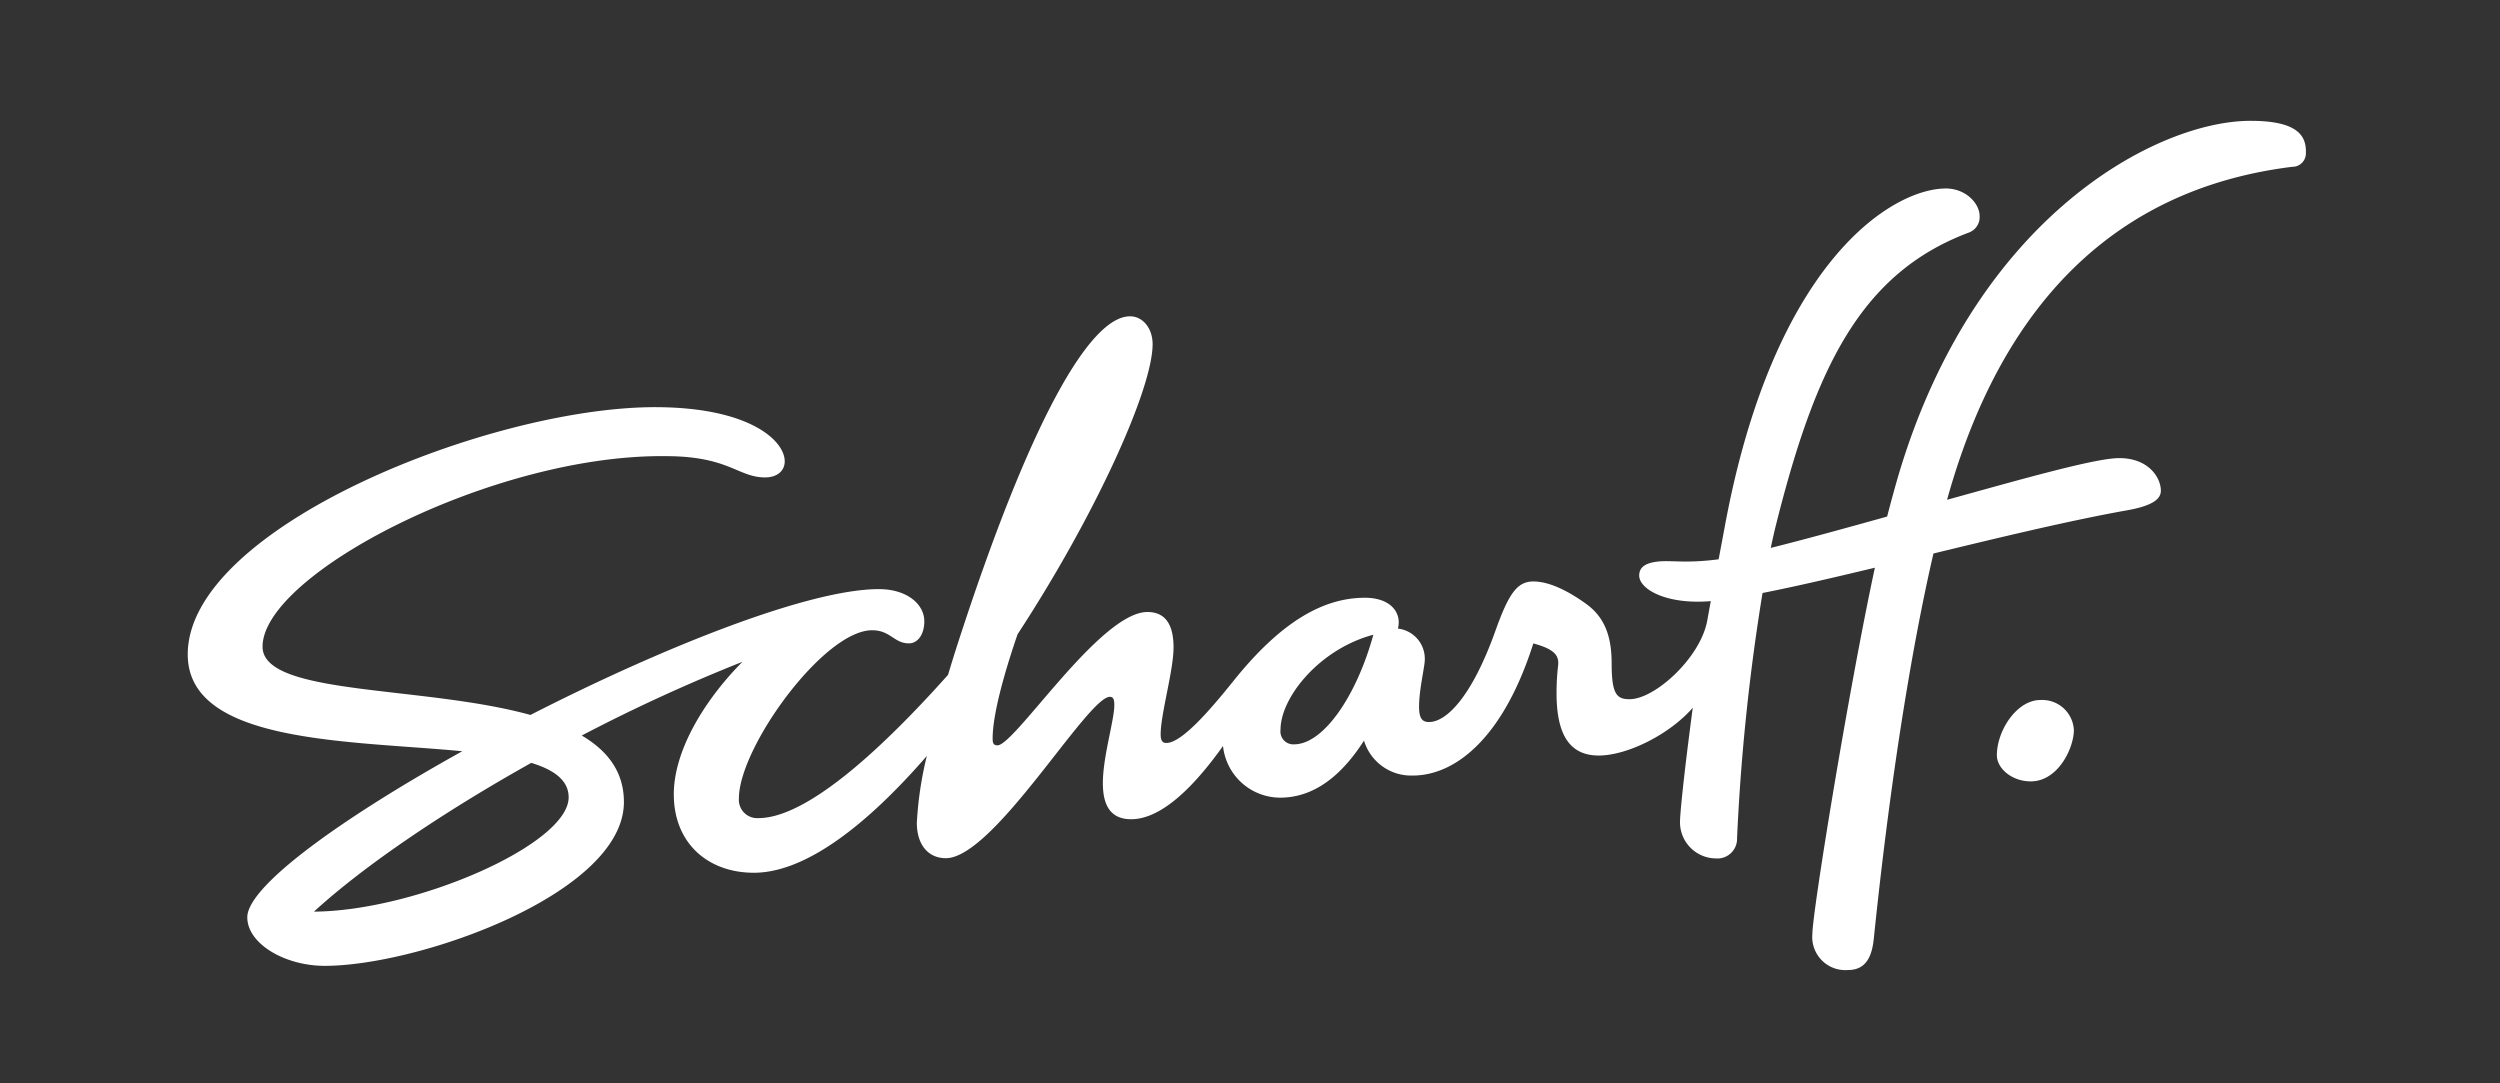 <?xml version="1.0" encoding="UTF-8" standalone="no" ?>
<!DOCTYPE svg PUBLIC "-//W3C//DTD SVG 1.1//EN" "http://www.w3.org/Graphics/SVG/1.1/DTD/svg11.dtd">
<svg xmlns="http://www.w3.org/2000/svg" xmlns:xlink="http://www.w3.org/1999/xlink" version="1.1" width="300" height="130" viewBox="0 0 300 130" xml:space="preserve">
<rect x="0" y="0" width="300" height="130" fill="#333333" stroke="none"/>
<desc>Created with Fabric.js 3.6.6</desc>
<defs>
</defs>
<g transform="matrix(1 0 0 1 149.62 65.46)" id="_Compound_Path_"  >
<path style="stroke: none; stroke-width: 1; stroke-dasharray: none; stroke-linecap: butt; stroke-dashoffset: 0; stroke-linejoin: miter; stroke-miterlimit: 4; fill: rgb(255,255,255); fill-rule: evenodd; opacity: 1;"  transform=" translate(-147.72, -68.05)" d="M 274.806 20.906 a 1.614 1.614 0 0 1 -1.632 1.7 c -14.876 1.843 -32.211 9.912 -40.716 37.529 c -0.236 0.77 -0.475 1.583 -0.711 2.428 c 8.5 -2.342 17.737 -5 20.648 -5 c 3.589 0 5.009 2.391 5.009 3.907 c 0 1.067 -1.127 1.835 -4.068 2.359 c -6.682 1.19 -15.064 3.2 -23.223 5.181 c -2.731 11.79 -5.291 28.066 -7.153 46.179 c -0.2 1.988 -0.832 3.8 -3.074 3.8 a 3.967 3.967 0 0 1 -4.3 -4.325 c 0 -2.624 4.352 -29.329 7.5 -43.95 c -4.968 1.194 -9.622 2.277 -13.482 3.034 a 252.9 252.9 0 0 0 -3.058 29.435 A 2.352 2.352 0 0 1 204 105.6 a 4.341 4.341 0 0 1 -4.3 -4.385 c 0 -0.817 0.36 -4.858 1.53 -13.689 c -2.833 3.241 -7.9 5.727 -11.275 5.727 c -3.41 0 -5.068 -2.37 -5.068 -7.469 a 27.508 27.508 0 0 1 0.186 -3.312 c 0.141 -1.238 -0.447 -1.986 -2.974 -2.671 c -3.676 11.57 -9.507 15.854 -14.462 15.854 a 5.909 5.909 0 0 1 -5.857 -4.189 c -3.171 4.953 -6.62 6.843 -10.072 6.843 a 6.917 6.917 0 0 1 -6.847 -6.2 c -3.3 4.636 -7.276 8.788 -11.022 8.788 c -2.636 0 -3.394 -1.9 -3.394 -4.325 c 0 -3.223 1.374 -7.52 1.374 -9.4 c 0 -0.673 -0.147 -0.964 -0.529 -0.964 c -2.7 0 -13.926 19.364 -19.69 19.364 c -2.144 0 -3.479 -1.652 -3.479 -4.248 a 42.9 42.9 0 0 1 1.2 -8.019 c -7.1 8.18 -14.5 14.015 -20.754 14.015 c -5.523 0 -9.611 -3.549 -9.611 -9.416 c 0 -5.108 3.494 -11.1 8.23 -15.893 a 202.617 202.617 0 0 0 -19.276 8.842 c 3.091 1.82 5.059 4.347 5.059 7.982 c 0 10.99 -24.64 19.657 -35.894 19.657 c -4.836 0 -9.3 -2.678 -9.3 -5.824 c 0 -3.778 11.486 -11.981 25.8 -19.929 c -13.525 -1.3 -32.946 -0.884 -32.946 -11.621 c 0 -15.231 36.262 -29.668 56.058 -29.668 c 11.327 0 15.58 4.01 15.58 6.5 c 0 1.119 -0.876 1.93 -2.36 1.93 c -3.243 0 -4.337 -2.551 -11.9 -2.551 c -20.689 -0.257 -48.4 14.161 -48.4 22.863 c 0 5.91 19.3 4.629 32.144 8.193 c 16.024 -8.185 33.436 -15.1 41.813 -15.1 c 3.364 0 5.453 1.8 5.453 3.857 c 0 1.693 -0.863 2.652 -1.838 2.652 c -1.8 0 -2.222 -1.574 -4.424 -1.574 c -5.811 0 -15.985 14.081 -15.985 20.166 a 2.2 2.2 0 0 0 2.332 2.378 c 5.989 0 15.253 -8.773 22.765 -17.195 c 0.377 -1.266 0.772 -2.542 1.183 -3.81 c 8.585 -26.481 15.792 -39.211 20.654 -39.211 c 1.537 0 2.709 1.442 2.709 3.34 c 0 5.418 -6.934 20.643 -16.206 34.817 c -1.652 4.817 -2.991 9.687 -2.991 12.514 c 0 0.492 0.072 0.811 0.581 0.811 c 2.083 0 12.316 -16 17.992 -16 c 1.641 0 3.136 0.867 3.136 4.241 c 0 2.8 -1.545 7.971 -1.545 10.453 c 0 0.783 0.247 1.022 0.681 1.022 c 1.866 0 5.321 -4.038 8.07 -7.462 c 5.547 -6.912 10.606 -9.963 15.762 -9.963 c 3.061 0 4.446 1.774 3.958 3.7 v 0 a 3.639 3.639 0 0 1 3.223 3.737 c 0 0.845 -0.687 3.573 -0.687 5.638 c 0 1.429 0.405 1.837 1.194 1.837 c 2.029 0 5.091 -2.874 7.989 -11 c 1.613 -4.521 2.638 -5.867 4.541 -5.867 c 1.927 0 4.2 1.158 6.318 2.682 c 2.248 1.621 3.069 3.918 3.069 7.16 c 0 3.754 0.639 4.284 2.159 4.284 c 3.037 0 8.492 -4.976 9.309 -9.411 c 0.219 -1.19 0.286 -1.583 0.429 -2.357 c -5.325 0.448 -8.59 -1.432 -8.59 -3.066 c 0 -1.128 0.949 -1.524 2.176 -1.673 c 1.684 -0.2 3.323 0.248 7.357 -0.28 c 0.251 -1.341 0.5 -2.648 0.733 -3.913 c 5.919 -32.009 20.19 -40.584 26.539 -40.584 c 2.334 0 4.047 1.751 4.047 3.333 a 1.982 1.982 0 0 1 -1.335 1.971 c -13 4.9 -18.385 16.322 -23.06 34.89 c -0.23 0.91 -0.453 1.9 -0.672 2.937 c 3.945 -0.983 8.878 -2.342 13.965 -3.762 q 0.494 -1.9 1.027 -3.8 C 234.61 28.75 256.879 17.09 268.159 17.09 C 273.536 17.09 274.88 18.692 274.806 20.906 Z M 246.965 90.2 c 0 2.119 -1.871 6.156 -5.18 6.156 c -2.246 0 -4.06 -1.546 -4.06 -3.133 c 0 -2.965 2.389 -6.63 5.211 -6.63 A 3.8 3.8 0 0 1 246.965 90.2 Z M 66.338 98.272 c 0 -2.027 -1.721 -3.292 -4.487 -4.138 c -10.5 5.878 -20.028 12.311 -26.079 17.853 C 48.012 111.9 66.338 103.905 66.338 98.272 Z M 162.9 78.759 c -6.466 1.721 -11.137 7.52 -11.137 11.4 a 1.546 1.546 0 0 0 1.617 1.753 C 156.935 91.911 160.911 86.042 162.9 78.759 Z" stroke-linecap="round" />
</g>
</svg>